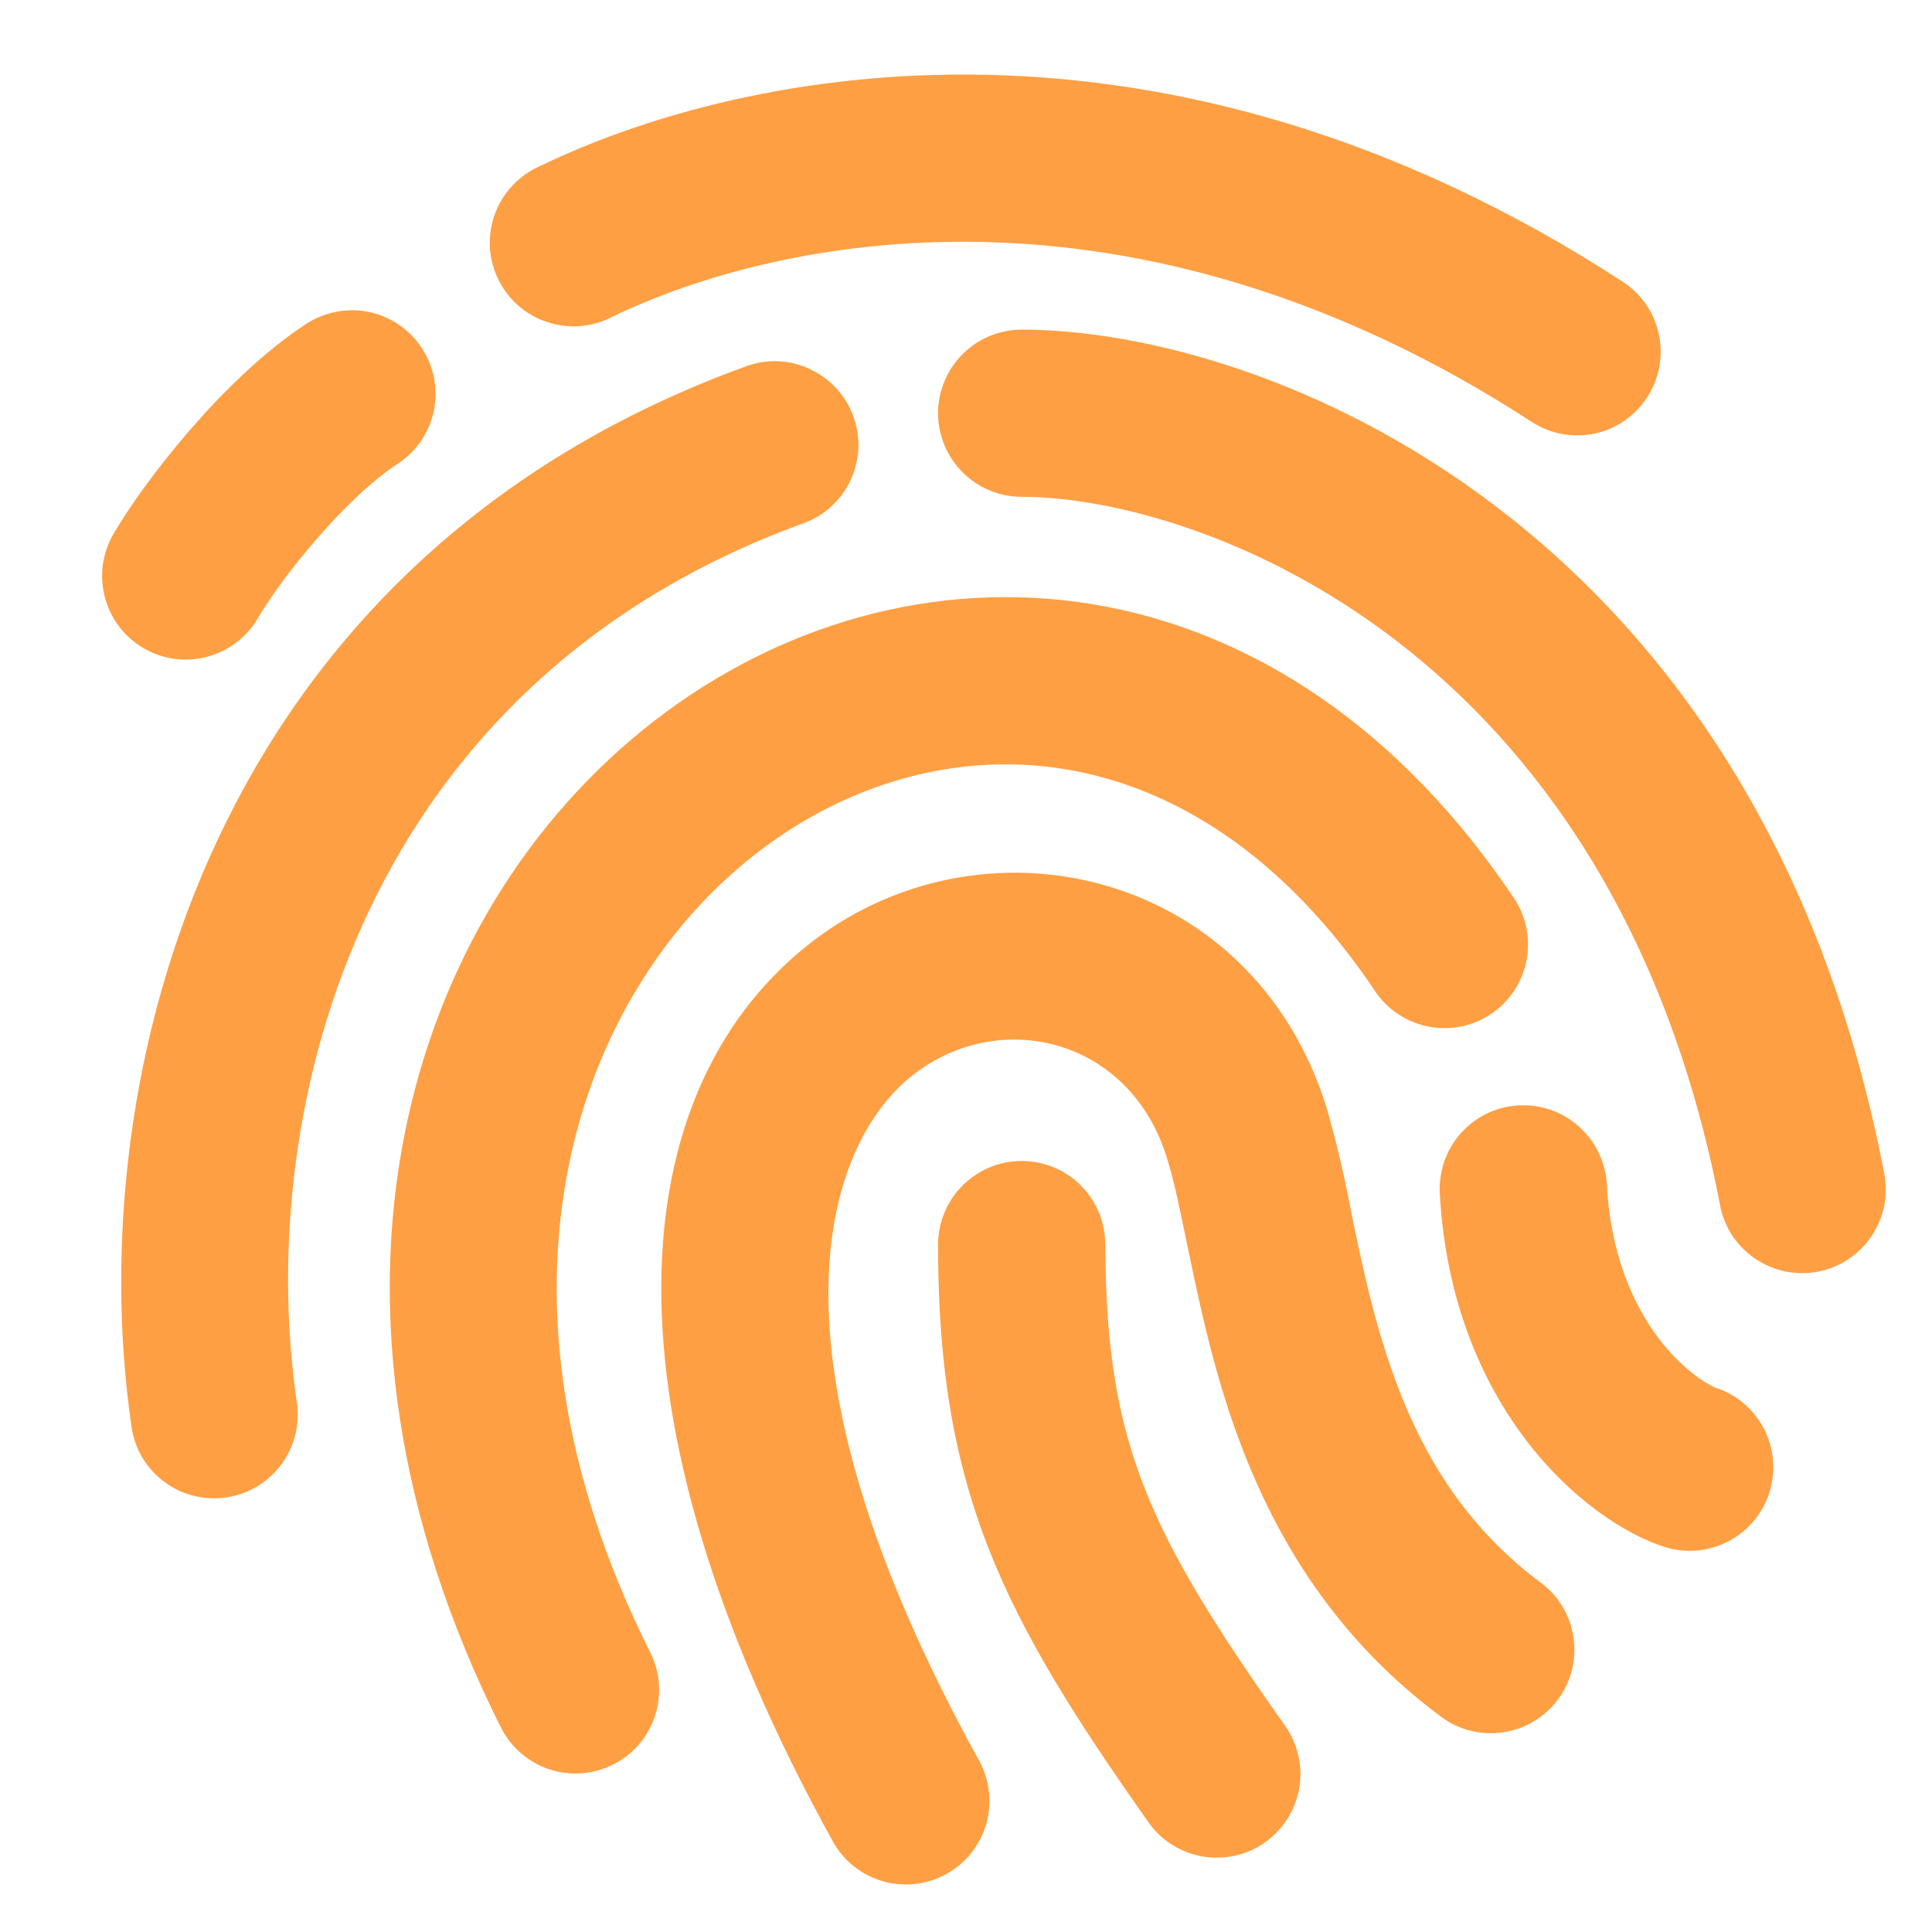 <svg width="13" height="13" viewBox="0 0 13 13" fill="none" xmlns="http://www.w3.org/2000/svg">
<path d="M4.119 2.132C5.223 1.599 7.613 1.084 10.318 2.846C10.443 2.923 10.593 2.948 10.736 2.916C10.879 2.884 11.003 2.797 11.083 2.674C11.163 2.551 11.192 2.402 11.164 2.259C11.136 2.115 11.053 1.988 10.932 1.904C7.84 -0.111 5.022 0.446 3.63 1.119C3.561 1.15 3.499 1.194 3.448 1.249C3.396 1.304 3.356 1.369 3.33 1.44C3.304 1.51 3.293 1.586 3.296 1.661C3.3 1.736 3.319 1.81 3.352 1.878C3.385 1.946 3.431 2.007 3.487 2.056C3.544 2.106 3.61 2.144 3.682 2.167C3.753 2.191 3.829 2.2 3.904 2.194C3.979 2.188 4.052 2.167 4.119 2.132ZM2.838 2.342C2.92 2.466 2.949 2.618 2.919 2.764C2.889 2.91 2.802 3.038 2.677 3.12C2.317 3.356 1.896 3.886 1.735 4.16C1.698 4.224 1.648 4.28 1.589 4.324C1.53 4.369 1.463 4.401 1.391 4.42C1.32 4.439 1.245 4.443 1.172 4.433C1.099 4.423 1.028 4.398 0.965 4.361C0.901 4.323 0.845 4.274 0.801 4.215C0.756 4.156 0.724 4.089 0.705 4.017C0.687 3.945 0.682 3.871 0.692 3.798C0.703 3.725 0.727 3.654 0.765 3.59C0.975 3.233 1.503 2.546 2.059 2.18C2.121 2.14 2.19 2.112 2.262 2.098C2.335 2.084 2.41 2.084 2.482 2.099C2.554 2.114 2.623 2.143 2.684 2.185C2.745 2.226 2.798 2.28 2.838 2.342ZM6.875 2.218C6.726 2.218 6.583 2.277 6.477 2.383C6.372 2.488 6.312 2.631 6.312 2.78C6.312 2.93 6.372 3.073 6.477 3.178C6.583 3.284 6.726 3.343 6.875 3.343C8.04 3.343 10.845 4.322 11.573 8.105C11.586 8.178 11.614 8.248 11.654 8.311C11.695 8.373 11.747 8.427 11.808 8.468C11.87 8.51 11.939 8.54 12.011 8.555C12.084 8.57 12.159 8.571 12.232 8.557C12.305 8.543 12.375 8.514 12.437 8.473C12.498 8.432 12.552 8.379 12.593 8.318C12.635 8.256 12.663 8.187 12.678 8.114C12.692 8.041 12.692 7.966 12.678 7.893C11.835 3.509 8.504 2.218 6.875 2.218ZM5.742 2.801C5.767 2.87 5.779 2.944 5.776 3.018C5.772 3.091 5.754 3.164 5.723 3.231C5.692 3.298 5.648 3.358 5.593 3.408C5.539 3.458 5.475 3.496 5.406 3.521C2.451 4.594 1.71 7.421 1.995 9.42C2.008 9.495 2.006 9.571 1.989 9.644C1.972 9.718 1.941 9.788 1.897 9.849C1.852 9.91 1.796 9.962 1.732 10.001C1.667 10.04 1.595 10.066 1.52 10.076C1.446 10.087 1.369 10.082 1.296 10.063C1.223 10.044 1.155 10.01 1.095 9.963C1.036 9.917 0.986 9.859 0.949 9.793C0.913 9.727 0.89 9.654 0.882 9.579C0.549 7.251 1.399 3.779 5.022 2.464C5.162 2.413 5.316 2.42 5.451 2.484C5.586 2.547 5.691 2.661 5.742 2.801L5.742 2.801ZM5.091 5.741C3.883 6.676 3.153 8.685 4.377 11.122C4.443 11.255 4.453 11.409 4.406 11.55C4.359 11.69 4.258 11.807 4.126 11.873C3.993 11.94 3.839 11.952 3.698 11.906C3.557 11.86 3.44 11.759 3.372 11.627C1.935 8.765 2.722 6.152 4.402 4.851C5.235 4.206 6.283 3.893 7.342 4.064C8.407 4.237 9.421 4.891 10.2 6.063C10.275 6.187 10.3 6.336 10.268 6.478C10.237 6.619 10.152 6.744 10.031 6.824C9.91 6.905 9.762 6.935 9.619 6.909C9.476 6.883 9.349 6.803 9.264 6.686C8.631 5.735 7.875 5.291 7.162 5.175C6.442 5.058 5.703 5.267 5.091 5.741ZM10.812 7.969C10.807 7.895 10.789 7.823 10.757 7.756C10.725 7.69 10.68 7.63 10.625 7.581C10.57 7.531 10.506 7.493 10.436 7.469C10.367 7.444 10.293 7.434 10.219 7.438C10.145 7.442 10.073 7.46 10.006 7.492C9.94 7.524 9.88 7.569 9.831 7.624C9.781 7.679 9.744 7.743 9.719 7.813C9.695 7.883 9.684 7.957 9.688 8.03C9.766 9.463 10.655 10.234 11.203 10.41C11.346 10.454 11.5 10.44 11.632 10.37C11.764 10.301 11.863 10.181 11.907 10.039C11.951 9.896 11.937 9.742 11.867 9.61C11.798 9.478 11.679 9.379 11.536 9.335C11.492 9.313 11.45 9.287 11.41 9.257C11.317 9.186 11.234 9.102 11.163 9.008C10.998 8.791 10.838 8.456 10.812 7.969ZM7.437 8.375C7.437 8.225 7.378 8.082 7.273 7.977C7.167 7.871 7.024 7.812 6.875 7.812C6.726 7.812 6.583 7.871 6.477 7.977C6.372 8.082 6.312 8.225 6.312 8.375C6.312 9.176 6.411 9.804 6.653 10.422C6.89 11.025 7.253 11.588 7.728 12.262C7.77 12.322 7.824 12.374 7.887 12.413C7.949 12.453 8.019 12.479 8.092 12.492C8.165 12.504 8.239 12.502 8.311 12.486C8.383 12.47 8.452 12.44 8.512 12.397C8.572 12.354 8.624 12.3 8.663 12.238C8.703 12.175 8.729 12.105 8.742 12.033C8.755 11.96 8.753 11.885 8.736 11.813C8.72 11.741 8.69 11.673 8.647 11.612C8.177 10.947 7.884 10.478 7.701 10.011C7.522 9.557 7.438 9.074 7.438 8.375H7.437ZM6.591 11.852C5.04 9.046 5.586 7.686 6.126 7.247C6.714 6.77 7.602 6.981 7.851 7.789C7.899 7.939 7.936 8.123 7.986 8.364L8.013 8.492C8.073 8.781 8.148 9.122 8.262 9.473C8.493 10.181 8.895 10.961 9.708 11.56C9.828 11.645 9.976 11.679 10.122 11.655C10.267 11.632 10.397 11.552 10.484 11.434C10.572 11.316 10.609 11.168 10.588 11.022C10.568 10.876 10.492 10.745 10.375 10.655C9.813 10.24 9.519 9.695 9.332 9.123C9.237 8.834 9.173 8.546 9.114 8.262L9.09 8.146C9.046 7.914 8.992 7.683 8.927 7.456C8.426 5.837 6.582 5.428 5.417 6.374C4.207 7.356 3.984 9.461 5.607 12.396C5.68 12.525 5.801 12.619 5.943 12.659C6.085 12.699 6.238 12.682 6.367 12.61C6.497 12.539 6.593 12.419 6.635 12.277C6.677 12.135 6.66 11.983 6.591 11.852Z" fill="#FF9F43"/>
</svg>
